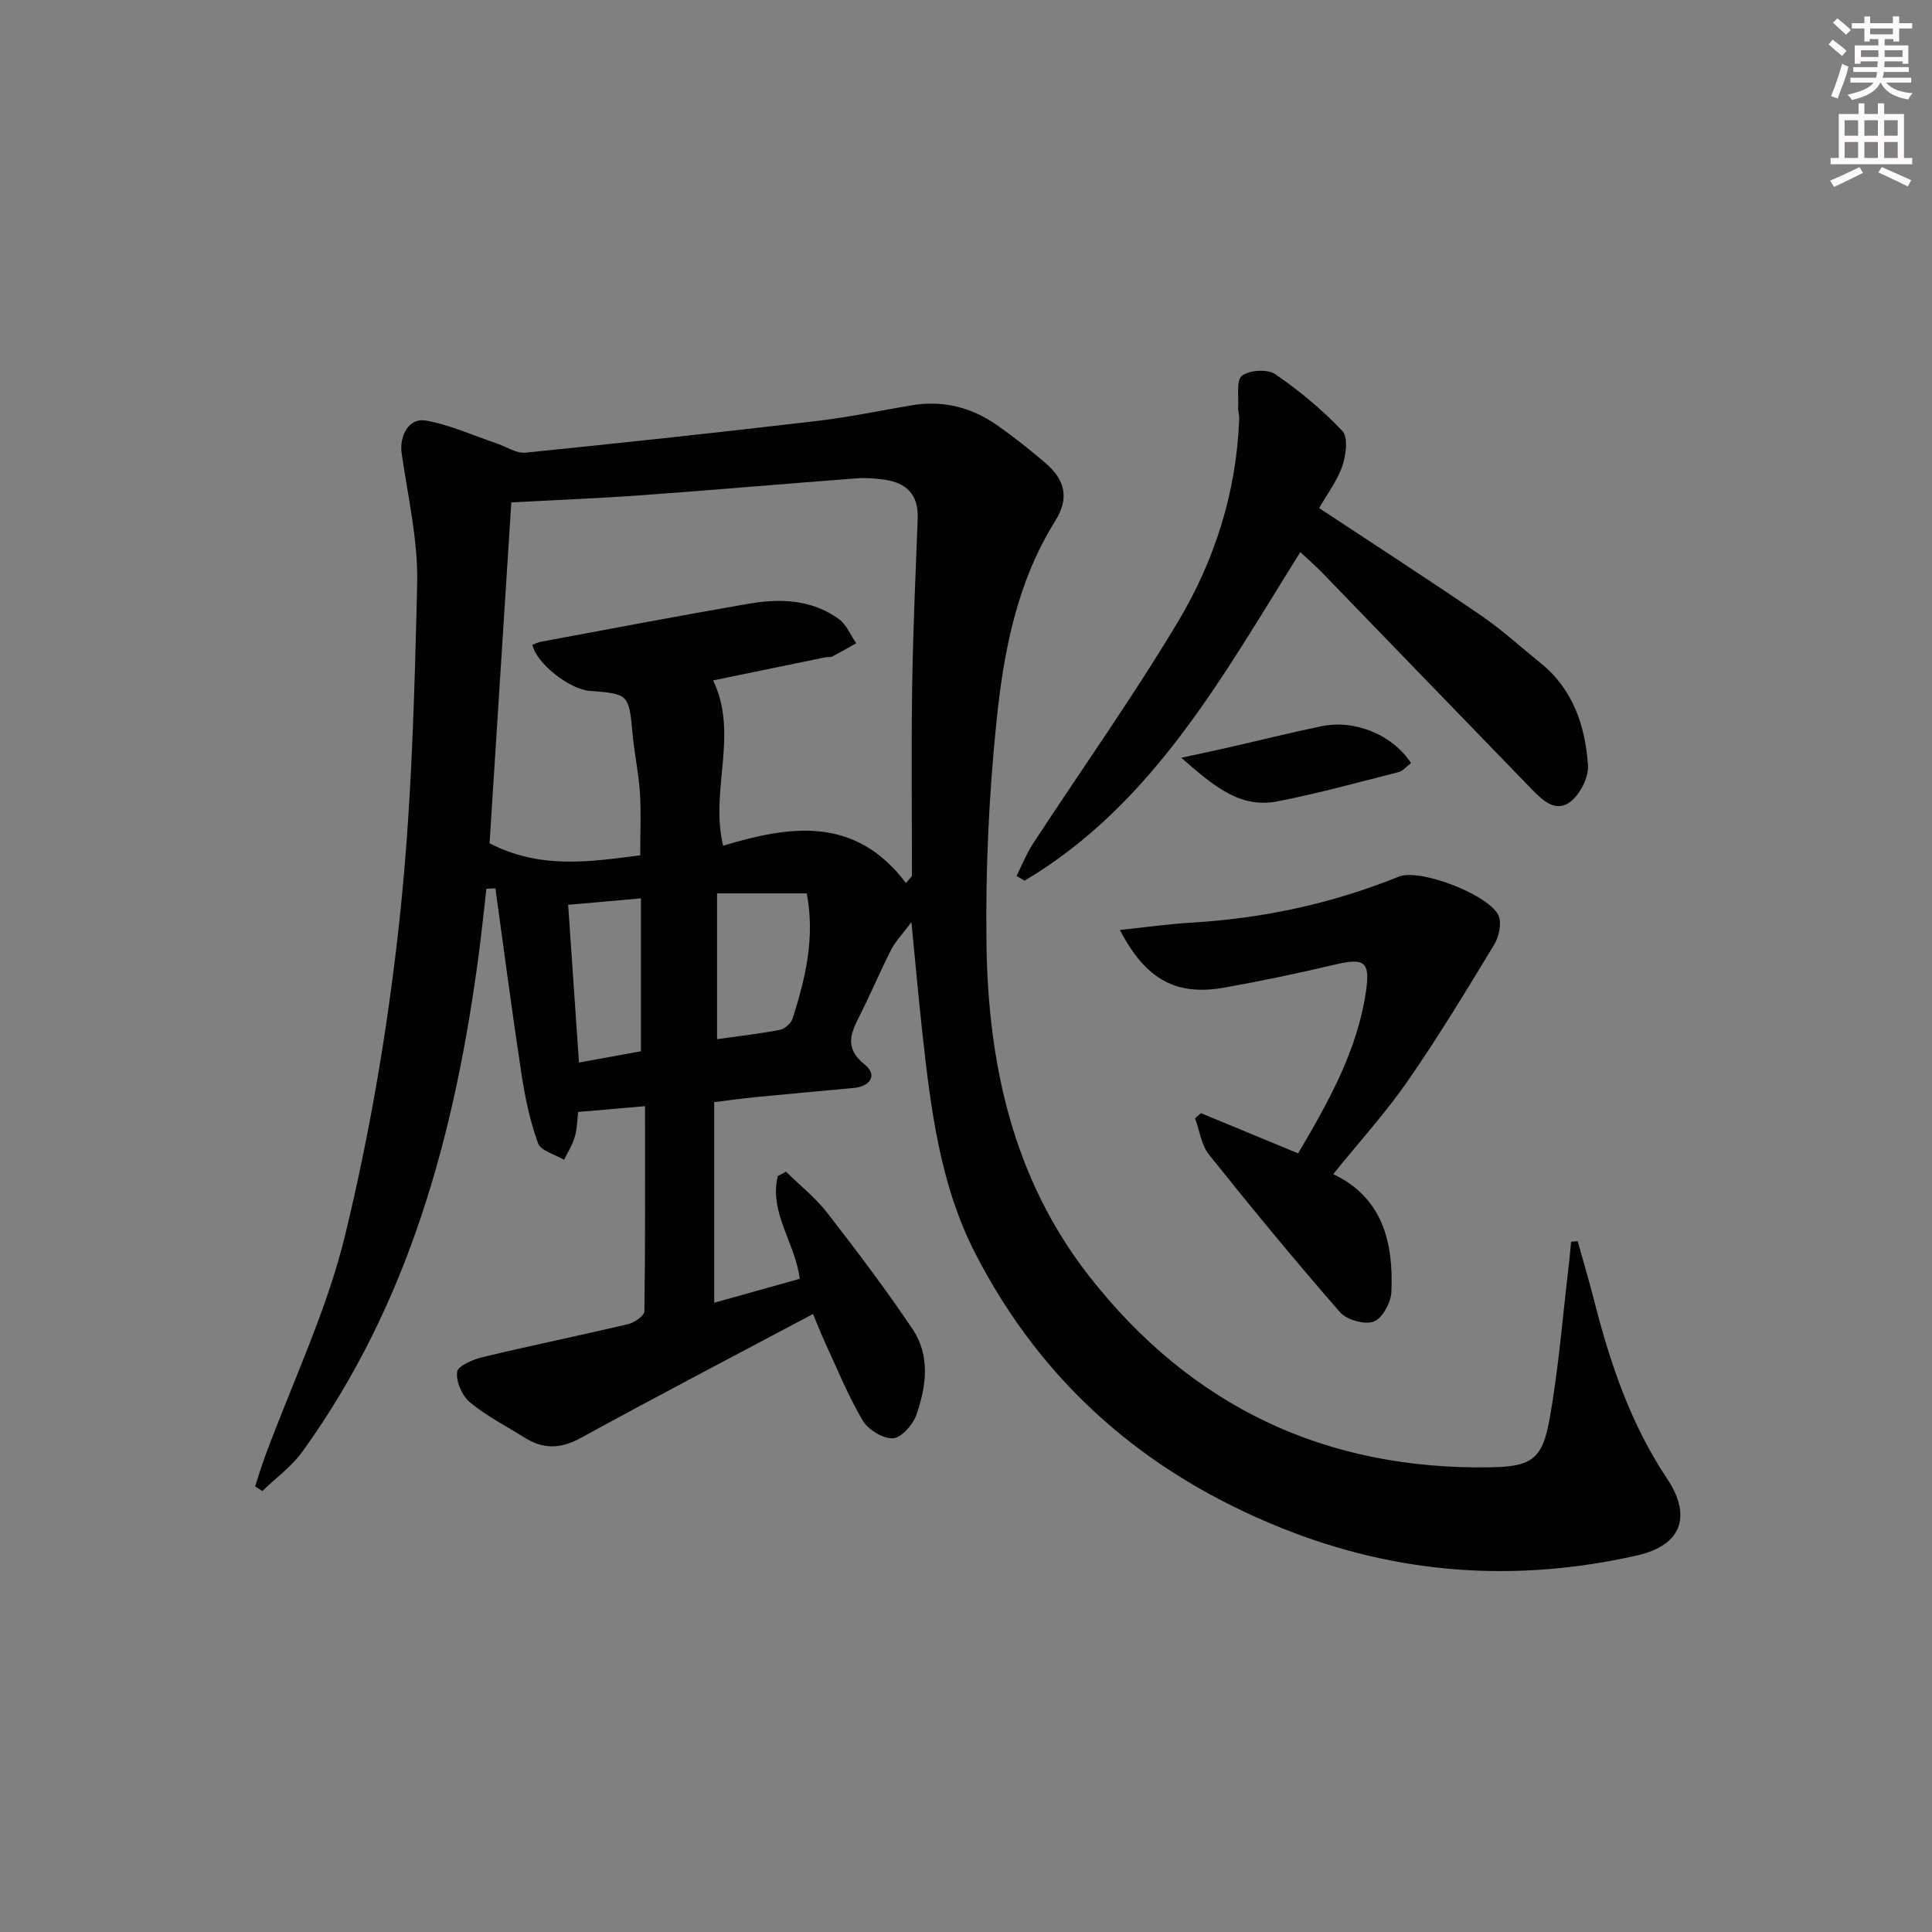 <svg enable-background="new 0 0 400 400" viewBox="0 0 400 400" xmlns="http://www.w3.org/2000/svg"><rect x="0" y="0" width="400" height="400" fill="#808080" stroke="none"/><g fill="#010102"><path d="m133.55 229.02c-4.8.42-9.04.78-13.85 1.2-.2 1.69-.2 3.49-.69 5.15-.48 1.66-1.46 3.18-2.22 4.76-1.87-1.12-4.83-1.85-5.4-3.44-1.68-4.62-2.69-9.54-3.44-14.43-1.94-12.75-3.61-25.55-5.38-38.33-.62.03-1.24.05-1.87.08-.52 4.48-.97 8.98-1.56 13.45-4.89 36.96-14.32 72.33-36.55 103.11-2.23 3.09-5.49 5.44-8.27 8.13-.5-.32-1-.64-1.5-.96.68-2.06 1.29-4.14 2.04-6.17 5.64-15.27 12.79-30.17 16.6-45.87 5.18-21.37 8.88-43.25 11.24-65.12 2.5-23.1 3.12-46.45 3.67-69.71.21-8.97-1.92-18.02-3.21-27.01-.52-3.63 1.5-7.42 5.02-6.79 5.05.9 9.86 3.12 14.78 4.78 1.94.66 3.95 2.05 5.81 1.87 20.16-2.03 40.3-4.21 60.42-6.57 6.56-.77 13.05-2.15 19.58-3.24 6.41-1.07 12.29.39 17.55 4.05 3.54 2.47 6.95 5.17 10.22 7.99 4.09 3.54 4.81 7.31 1.93 11.91-7.9 12.64-10.65 26.9-12.13 41.24-1.59 15.35-2.31 30.88-2.1 46.31.33 24.86 5.48 48.61 21.24 68.78 21.09 26.98 48.9 40.2 83.17 39.6 8.22-.14 10.64-1.59 12.09-9.57 1.96-10.74 2.79-21.69 4.09-32.55.18-1.53.3-3.06.45-4.59.45-.04.91-.08 1.36-.11 1.16 4.17 2.4 8.32 3.47 12.52 3.3 12.92 7.5 25.33 15.04 36.64 4.77 7.15 3.75 13.67-6.34 15.94-25.01 5.61-49.37 3.94-73.33-5.65-28.23-11.3-49.72-29.94-63.58-56.96-7.31-14.25-9.22-30.04-10.95-45.75-.77-7.05-1.4-14.11-2.25-22.79-2.02 2.7-3.37 4.07-4.2 5.71-2.25 4.44-4.19 9.04-6.43 13.48-1.86 3.7-3.41 6.82.99 10.32 2.6 2.07 1.25 4.49-2.3 4.82-6.78.63-13.57 1.24-20.35 1.9-2.63.26-5.25.63-8.54 1.03v41.54c5.84-1.64 11.79-3.3 17.71-4.96-.94-7.45-6.41-13.75-4.54-21.26.56-.31 1.13-.61 1.69-.92 2.88 2.83 6.11 5.39 8.56 8.55 6.1 7.85 12.1 15.8 17.65 24.05 3.71 5.52 2.85 11.88.77 17.79-.71 2.03-3.1 4.73-4.84 4.81-2.08.1-5.13-1.77-6.26-3.68-3.03-5.13-5.28-10.71-7.79-16.14-.88-1.91-1.64-3.88-2.49-5.91-16.3 8.66-32.32 17.02-48.16 25.7-4.16 2.28-7.76 2.29-11.6-.13-3.8-2.39-7.86-4.45-11.28-7.29-1.62-1.35-2.91-4.29-2.65-6.29.16-1.26 3.34-2.6 5.37-3.08 10-2.4 20.08-4.46 30.09-6.83 1.29-.31 3.29-1.72 3.31-2.64.21-13.99.14-27.96.14-42.47zm54.01-46.2c.42-.48.84-.95 1.25-1.43 0-13.1-.15-26.2.05-39.3.17-11.59.7-23.18 1.14-34.77.18-4.91-2.33-7.4-6.96-8.02-1.81-.24-3.67-.41-5.48-.28-14.91 1.13-29.8 2.43-44.72 3.51-8.91.65-17.83.99-26.98 1.49-1.54 24.16-3.05 47.78-4.5 70.58 10.44 5.39 20.68 3.85 31.19 2.48 0-4.63.21-8.8-.06-12.94-.27-4.13-1.17-8.22-1.54-12.35-.72-7.99-.81-8.16-8.85-8.75-4.22-.31-11.09-5.75-11.87-9.54.58-.21 1.17-.52 1.79-.64 14.34-2.65 28.66-5.4 43.02-7.87 6.52-1.12 13.07-.89 18.68 3.21 1.56 1.14 2.38 3.29 3.55 4.98-1.65.92-3.28 1.87-4.96 2.74-.41.21-.99.08-1.48.18-7.76 1.59-15.51 3.19-23.18 4.77 5.37 11.25-.74 22.7 2.07 34.22 13.71-4.11 27.28-6.3 37.84 7.73zm-39.1 32.33c4.57-.65 8.83-1.12 13.01-1.93 1.02-.2 2.32-1.37 2.64-2.36 2.61-8.25 4.69-16.6 2.92-25.9-6.19 0-12.37 0-18.57 0zm-30.83-27.82c.75 10.97 1.48 21.62 2.24 32.66 4.62-.84 8.77-1.6 12.83-2.34 0-10.72 0-20.96 0-31.65-5.2.46-10.07.89-15.07 1.33z"/><path d="m269.22 114.31c-16.05 25.6-30.38 52.14-57.08 68.02-.56-.32-1.12-.64-1.68-.96 1.13-2.25 2.06-4.64 3.43-6.73 9.99-15.28 20.59-30.2 29.96-45.85 7.65-12.77 12.15-26.92 12.71-42.04.03-.81-.26-1.64-.21-2.45.14-2.26-.43-5.59.79-6.51 1.57-1.18 5.27-1.42 6.86-.33 5.01 3.43 9.78 7.37 13.93 11.78 1.24 1.31.74 5.03-.03 7.28-1.06 3.07-3.14 5.79-4.79 8.67 11.3 7.47 22.45 14.67 33.41 22.16 4.38 2.99 8.33 6.61 12.47 9.95 6.71 5.42 9.2 12.98 9.78 21.08.18 2.45-1.5 5.83-3.44 7.46-3.04 2.56-5.86-.02-8.11-2.34-14.48-14.93-28.93-29.91-43.4-44.85-1.35-1.4-2.83-2.68-4.6-4.34z"/><path d="m231.86 192.54c5.27-.55 9.98-1.23 14.71-1.51 14.87-.87 29.22-3.94 43.05-9.54 4.41-1.79 19.18 3.97 20.71 8.26.59 1.67-.04 4.29-1.03 5.92-5.76 9.49-11.52 19.02-17.84 28.13-4.61 6.64-10.09 12.68-15.43 19.29 10.18 4.82 12.51 14.08 12.04 24.4-.1 2.2-1.87 5.46-3.66 6.13-1.88.7-5.58-.35-6.98-1.95-9.3-10.65-18.3-21.58-27.13-32.63-1.59-1.99-1.94-4.97-2.87-7.5.4-.36.8-.72 1.2-1.08 6.62 2.74 13.24 5.48 20.13 8.33 6.29-10.66 12.22-21.2 14.04-33.45.93-6.26-.3-7.08-6.37-5.64-7.58 1.79-15.21 3.39-22.87 4.76-10.06 1.8-16.33-1.62-21.7-11.92z"/><path d="m292.14 157.99c-1.02.77-1.72 1.66-2.58 1.87-8.33 2.11-16.63 4.41-25.05 6.05-7.85 1.53-13.29-3.23-19.95-9.03 3.99-.86 6.61-1.4 9.21-1.99 6.6-1.51 13.18-3.15 19.81-4.53 6.91-1.43 14.74 1.75 18.56 7.63z"/></g><path d="m378.6 9.2.8-1c.9.7 1.9 1.4 2.9 2.3l-.9 1.1c-1.1-.9-2-1.7-2.8-2.4zm.5 10.7c.9-2.1 1.6-4.3 2.3-6.7.4.2.8.4 1.3.6-.7 3.1-1.5 4.3-2.2 6.6zm.4-15.2.9-.9c1 .8 2 1.6 2.8 2.4l-1 1c-1-.9-1.9-1.8-2.7-2.5zm12.5-1.3h1.2v1.4h2.7v1.1h-2.7v2.7h-1.2v-.5h-1.8v1.3h4.9v3.8h-1.2v-.5h-3.7c0 .4-.1.9-.1 1.2h5.1v1h-5.2c0 .5-.1.9-.3 1.2h6v1h-5.2c1.1 1.3 2.9 2 5.5 2.2-.4.4-.7.8-.9 1.3-2.9-.5-4.8-1.6-5.7-3.5h-.1c-.8 1.7-2.7 2.9-5.9 3.6-.2-.4-.6-.8-.9-1.1 2.8-.6 4.6-1.4 5.4-2.5h-4.8v-1h5.3c.1-.3.2-.7.2-1.2h-4.9v-1h5c0-.4 0-.8.1-1.2h-3.6v.5h-1.2v-3.8h4.9v-1.3h-1.8v.5h-1.1v-2.7h-2.6v-1.1h2.6v-1.4h1.2v1.4h4.7v-1.4zm-6.7 8.4h3.6c0-.4 0-.9 0-1.4h-3.6zm1.9-4.7h4.7v-1.2h-4.7zm6.7 3.3h-3.7v1.4h3.7z" fill="#fcfafa"/><path d="m384.7 21.4h1.3v2.2h2.8v-2.2h1.3v2.2h4.1v9.1h1.7v1.3h-16.9v-1.3h1.7v-9.1h4.1v-2.2zm.3 13.2.7 1.2c-1.8.9-3.8 1.9-6 2.9-.2-.4-.5-.8-.8-1.3 2.4-1 4.4-2 6.1-2.8zm-3.1-6.5h2.8v-3.2h-2.8zm0 4.6h2.8v-3.3h-2.8v3.2zm4.1-4.6h2.8v-3.2h-2.8zm0 4.6h2.8v-3.3h-2.8zm3.6 1.9c2.1.9 4.1 1.8 6.1 2.7l-.7 1.3c-2.2-1.1-4.2-2-6.1-2.9zm3.3-9.7h-2.8v3.2h2.8zm-2.8 7.8h2.8v-3.3h-2.8z" fill="#fcfafa"/></svg>